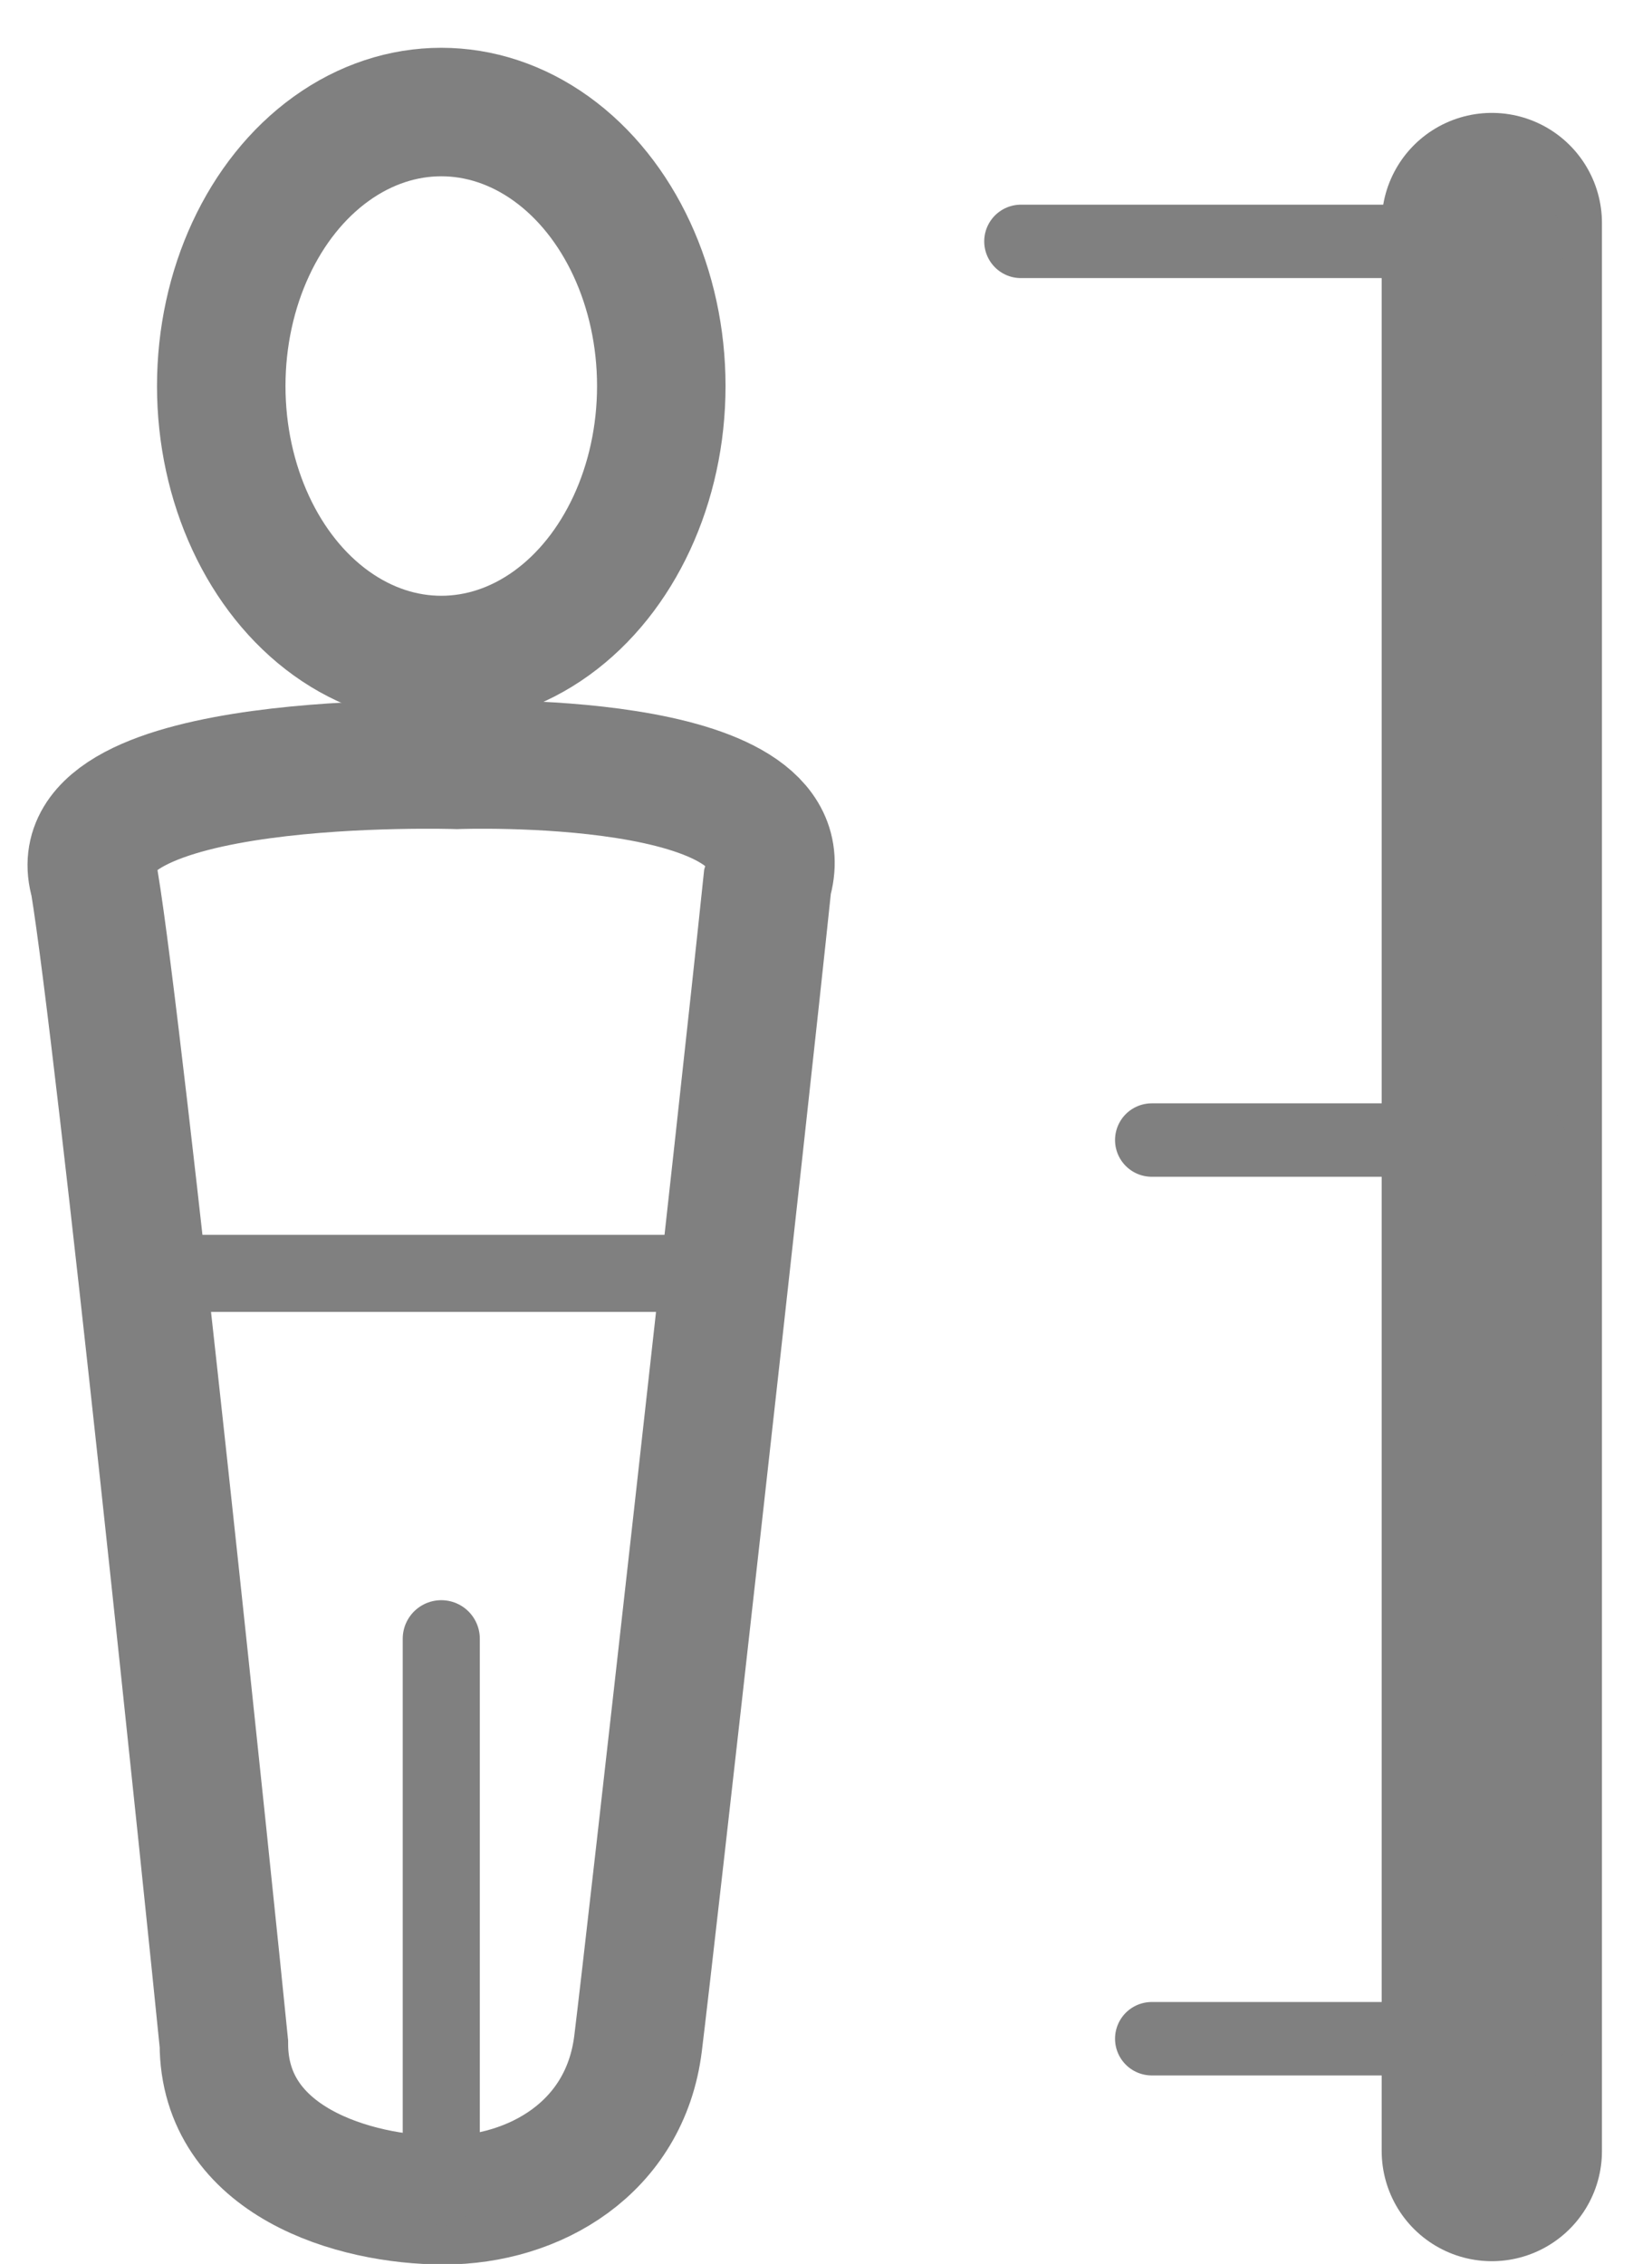 <?xml version="1.0" encoding="UTF-8" standalone="no"?>
<svg width="27px" height="37px" viewBox="0 0 27 37" version="1.1" xmlns="http://www.w3.org/2000/svg" xmlns:xlink="http://www.w3.org/1999/xlink">
    <!-- Generator: Sketch 3.7.1 (28215) - http://www.bohemiancoding.com/sketch -->
    <title>DJ_alto</title>
    <desc>Created with Sketch.</desc>
    <defs></defs>
    <g id="Page-1" stroke="none" stroke-width="1" fill="none" fill-rule="evenodd">
        <g id="01_DatosJugador_Player" transform="translate(-791, -351)" stroke="#808080">
            <g id="Ω-Copy" transform="translate(730, 308)">
                <g id="Altura" transform="translate(62, 44.831)">
                    <g id="DJ_alto">
                        <path d="M23.382,1.814 L23.382,33.324" id="Line" stroke-width="3.6" stroke-linecap="round"></path>
                        <path d="M15.686,2.114 L24,2.114" id="Line" stroke-width="1.2" stroke-linecap="round"></path>
                        <path d="M17.824,16.801 L24,16.801" id="Line-Copy-7" stroke-width="1.2" stroke-linecap="round"></path>
                        <path d="M17.824,31.488 L24,31.488" id="Line-Copy-21" stroke-width="1.2" stroke-linecap="round"></path>
                        <g id="Group-2">
                            <ellipse id="Oval-14" stroke-width="2.1" cx="6.212" cy="4.478" rx="3.596" ry="4.478"></ellipse>
                            <path d="M6.466,10.669 C6.466,10.669 12.178,10.456 11.543,12.588 C11.12,16.64 9.639,29.862 9.428,31.568 C9.216,33.274 7.736,34.128 6.255,34.128 C4.774,34.128 2.659,33.488 2.659,31.568 C2.447,29.436 0.966,15.147 0.543,12.588 C-0.091,10.456 6.466,10.669 6.466,10.669 Z" id="Path-27" stroke-width="2.1"></path>
                            <path d="M1.135,18.98 L10.865,18.98" id="Line" stroke-width="1.26" stroke-linecap="square"></path>
                            <path d="M6.212,24.951 L6.212,33.908" id="Line" stroke-width="1.26" stroke-linecap="round"></path>
                        </g>
                    </g>
                </g>
            </g>
        </g>
    </g>
</svg>